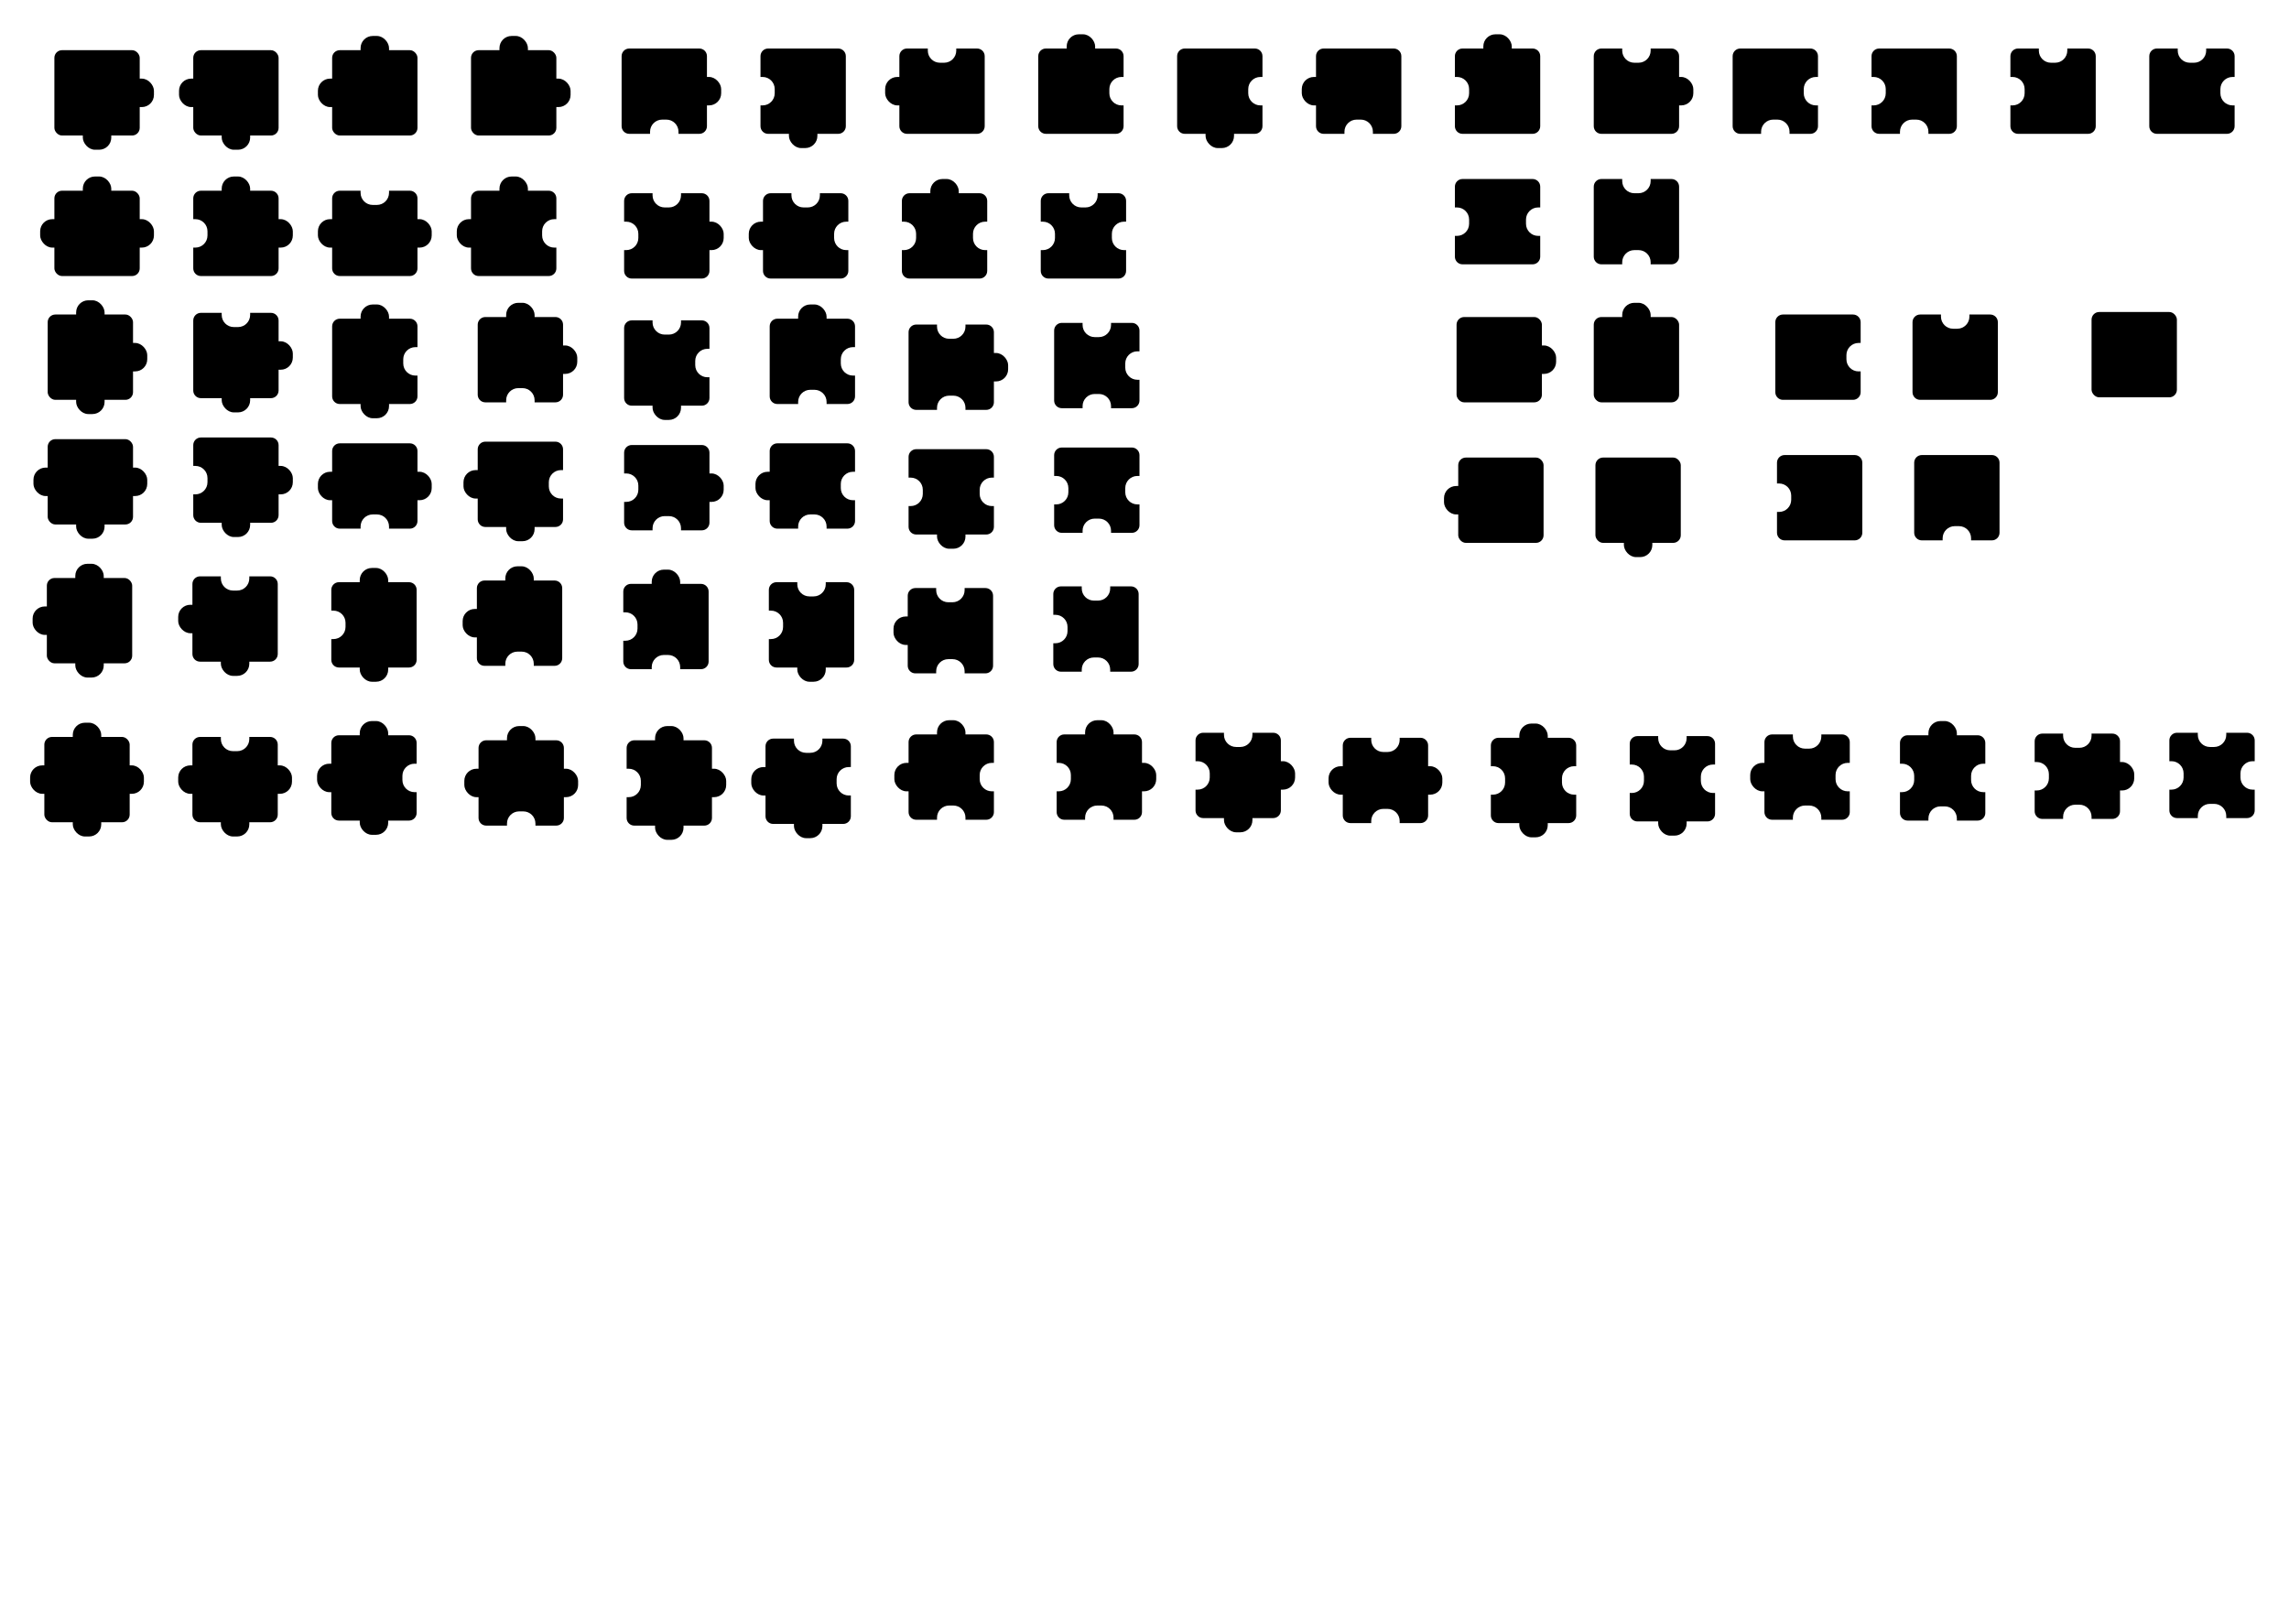 <?xml version="1.0" encoding="UTF-8"?>
<svg id="_Слой_1" data-name="Слой 1" xmlns="http://www.w3.org/2000/svg" version="1.1" viewBox="0 0 2736 1942">
  <defs>
    <style>
      .cls-1 {
        fill: #000;
        stroke-width: 0px;
      }
    </style>
  </defs>
  <rect class="cls-1" x="65" y="228" width="102" height="102" rx="9.12" ry="9.12"/>
  <rect class="cls-1" x="150" y="262" width="34" height="34" rx="14.5" ry="14.5"/>
  <rect class="cls-1" x="99" y="211" width="34" height="34" rx="14.5" ry="14.5"/>
  <rect class="cls-1" x="48" y="262" width="34" height="34" rx="14.5" ry="14.5"/>
  <rect class="cls-1" x="57" y="376" width="102" height="102" rx="9.12" ry="9.12"/>
  <rect class="cls-1" x="142" y="410" width="34" height="34" rx="14.5" ry="14.5"/>
  <rect class="cls-1" x="91" y="359" width="34" height="34" rx="14.5" ry="14.5"/>
  <rect class="cls-1" x="91" y="461" width="34" height="34" rx="14.5" ry="14.5"/>
  <rect class="cls-1" x="57" y="525" width="102" height="102" rx="9.12" ry="9.12"/>
  <rect class="cls-1" x="142" y="559" width="34" height="34" rx="14.5" ry="14.5"/>
  <rect class="cls-1" x="40" y="559" width="34" height="34" rx="14.5" ry="14.5"/>
  <rect class="cls-1" x="91" y="610" width="34" height="34" rx="14.5" ry="14.5"/>
  <rect class="cls-1" x="56" y="691" width="102" height="102" rx="9.12" ry="9.12"/>
  <rect class="cls-1" x="90" y="674" width="34" height="34" rx="14.5" ry="14.5"/>
  <rect class="cls-1" x="39" y="725" width="34" height="34" rx="14.5" ry="14.5"/>
  <rect class="cls-1" x="90" y="776" width="34" height="34" rx="14.5" ry="14.5"/>
  <rect class="cls-1" x="65" y="60" width="102" height="102" rx="9.12" ry="9.12"/>
  <rect class="cls-1" x="150" y="94" width="34" height="34" rx="14.5" ry="14.5"/>
  <rect class="cls-1" x="99" y="145" width="34" height="34" rx="14.5" ry="14.5"/>
  <rect class="cls-1" x="231" y="60" width="102" height="102" rx="9.12" ry="9.12"/>
  <rect class="cls-1" x="214" y="94" width="34" height="34" rx="14.5" ry="14.5"/>
  <rect class="cls-1" x="265" y="145" width="34" height="34" rx="14.5" ry="14.5"/>
  <rect class="cls-1" x="397" y="60" width="102" height="102" rx="9.12" ry="9.12"/>
  <rect class="cls-1" x="431" y="43" width="34" height="34" rx="14.5" ry="14.5"/>
  <rect class="cls-1" x="380" y="94" width="34" height="34" rx="14.5" ry="14.5"/>
  <rect class="cls-1" x="563" y="60" width="102" height="102" rx="9.12" ry="9.12"/>
  <rect class="cls-1" x="648" y="94" width="34" height="34" rx="14.5" ry="14.5"/>
  <rect class="cls-1" x="597" y="43" width="34" height="34" rx="14.5" ry="14.5"/>
  <rect class="cls-1" x="53" y="881" width="102" height="102" rx="9.12" ry="9.12"/>
  <rect class="cls-1" x="138" y="915" width="34" height="34" rx="14.5" ry="14.5"/>
  <rect class="cls-1" x="87" y="864" width="34" height="34" rx="14.5" ry="14.5"/>
  <rect class="cls-1" x="36" y="915" width="34" height="34" rx="14.5" ry="14.5"/>
  <rect class="cls-1" x="87" y="966" width="34" height="34" rx="14.5" ry="14.5"/>
  <rect class="cls-1" x="828" y="92" width="34" height="34" rx="14.5" ry="14.5"/>
  <path class="cls-1" d="M835.88,58h-83.76c-5.04,0-9.12,4.08-9.12,9.12v83.76c0,5.04,4.08,9.12,9.12,9.12h24.88v-2.5c0-8.01,6.49-14.5,14.5-14.5h5c8.01,0,14.5,6.49,14.5,14.5v2.5h24.88c5.04,0,9.12-4.08,9.12-9.12v-83.76c0-5.04-4.08-9.12-9.12-9.12Z"/>
  <path class="cls-1" d="M1001.88,58h-83.76c-5.04,0-9.12,4.08-9.12,9.12v24.88h2.5c8.01,0,14.5,6.49,14.5,14.5v5c0,8.01-6.49,14.5-14.5,14.5h-2.5v24.88c0,5.04,4.08,9.12,9.12,9.12h83.76c5.04,0,9.12-4.08,9.12-9.12v-83.76c0-5.04-4.08-9.12-9.12-9.12Z"/>
  <rect class="cls-1" x="943" y="143" width="34" height="34" rx="14.5" ry="14.5"/>
  <path class="cls-1" d="M1167.88,58h-24.88v2.5c0,8.01-6.49,14.5-14.5,14.5h-5c-8.01,0-14.5-6.49-14.5-14.5v-2.5h-24.88c-5.04,0-9.12,4.08-9.12,9.12v83.76c0,5.04,4.08,9.12,9.12,9.12h83.76c5.04,0,9.12-4.08,9.12-9.12v-83.76c0-5.04-4.08-9.12-9.12-9.12Z"/>
  <rect class="cls-1" x="1058" y="92" width="34" height="34" rx="14.5" ry="14.5"/>
  <path class="cls-1" d="M1340.5,126c-8.01,0-14.5-6.49-14.5-14.5v-5c0-8.01,6.49-14.5,14.5-14.5h2.5v-24.88c0-5.04-4.08-9.12-9.12-9.12h-83.76c-5.04,0-9.12,4.08-9.12,9.12v83.76c0,5.04,4.08,9.12,9.12,9.12h83.76c5.04,0,9.12-4.08,9.12-9.12v-24.88h-2.5Z"/>
  <rect class="cls-1" x="1275" y="41" width="34" height="34" rx="14.5" ry="14.5"/>
  <path class="cls-1" d="M1506.5,126c-8.01,0-14.5-6.49-14.5-14.5v-5c0-8.01,6.49-14.5,14.5-14.5h2.5v-24.88c0-5.04-4.08-9.12-9.12-9.12h-83.76c-5.04,0-9.12,4.08-9.12,9.12v83.76c0,5.04,4.08,9.12,9.12,9.12h83.76c5.04,0,9.12-4.08,9.12-9.12v-24.88h-2.5Z"/>
  <rect class="cls-1" x="1441" y="143" width="34" height="34" rx="14.5" ry="14.5"/>
  <rect class="cls-1" x="1556" y="92" width="34" height="34" rx="14.5" ry="14.5"/>
  <path class="cls-1" d="M1665.88,58h-83.76c-5.04,0-9.12,4.08-9.12,9.12v83.76c0,5.04,4.08,9.12,9.12,9.12h24.88v-2.5c0-8.01,6.49-14.5,14.5-14.5h5c8.01,0,14.5,6.49,14.5,14.5v2.5h24.88c5.04,0,9.12-4.08,9.12-9.12v-83.76c0-5.04-4.08-9.12-9.12-9.12Z"/>
  <rect class="cls-1" x="1773" y="41" width="34" height="34" rx="14.5" ry="14.5"/>
  <path class="cls-1" d="M1831.88,58h-83.76c-5.04,0-9.12,4.08-9.12,9.12v24.88h2.5c8.01,0,14.5,6.49,14.5,14.5v5c0,8.01-6.49,14.5-14.5,14.5h-2.5v24.88c0,5.04,4.08,9.12,9.12,9.12h83.76c5.04,0,9.12-4.08,9.12-9.12v-83.76c0-5.04-4.08-9.12-9.12-9.12Z"/>
  <rect class="cls-1" x="1990" y="92" width="34" height="34" rx="14.5" ry="14.5"/>
  <path class="cls-1" d="M1997.88,58h-24.88v2.5c0,8.01-6.49,14.5-14.5,14.5h-5c-8.01,0-14.5-6.49-14.5-14.5v-2.5h-24.88c-5.04,0-9.12,4.08-9.12,9.12v83.76c0,5.04,4.08,9.12,9.12,9.12h83.76c5.04,0,9.12-4.08,9.12-9.12v-83.76c0-5.04-4.08-9.12-9.12-9.12Z"/>
  <path class="cls-1" d="M2170.5,126c-8.01,0-14.5-6.49-14.5-14.5v-5c0-8.01,6.49-14.5,14.5-14.5h2.5v-24.88c0-5.04-4.08-9.12-9.12-9.12h-83.76c-5.04,0-9.12,4.08-9.12,9.12v83.76c0,5.04,4.08,9.12,9.12,9.12h24.88v-2.5c0-8.01,6.49-14.5,14.5-14.5h5c8.01,0,14.5,6.49,14.5,14.5v2.5h24.88c5.04,0,9.12-4.08,9.12-9.12v-24.88h-2.5Z"/>
  <path class="cls-1" d="M2329.88,58h-83.76c-5.04,0-9.12,4.08-9.12,9.12v24.88h2.5c8.01,0,14.5,6.49,14.5,14.5v5c0,8.01-6.49,14.5-14.5,14.5h-2.5v24.88c0,5.04,4.08,9.12,9.12,9.12h24.88v-2.5c0-8.01,6.49-14.5,14.5-14.5h5c8.01,0,14.5,6.49,14.5,14.5v2.5h24.88c5.04,0,9.12-4.08,9.12-9.12v-83.76c0-5.04-4.08-9.12-9.12-9.12Z"/>
  <path class="cls-1" d="M2495.88,58h-24.88v2.5c0,8.01-6.49,14.5-14.5,14.5h-5c-8.01,0-14.5-6.49-14.5-14.5v-2.5h-24.88c-5.04,0-9.12,4.08-9.12,9.12v24.88h2.5c8.01,0,14.5,6.49,14.5,14.5v5c0,8.01-6.49,14.5-14.5,14.5h-2.5v24.88c0,5.04,4.08,9.12,9.12,9.12h83.76c5.04,0,9.12-4.08,9.12-9.12v-83.76c0-5.04-4.08-9.12-9.12-9.12Z"/>
  <path class="cls-1" d="M2668.5,126c-8.01,0-14.5-6.49-14.5-14.5v-5c0-8.01,6.49-14.5,14.5-14.5h2.5v-24.88c0-5.04-4.08-9.12-9.12-9.12h-24.88v2.5c0,8.01-6.49,14.5-14.5,14.5h-5c-8.01,0-14.5-6.49-14.5-14.5v-2.5h-24.88c-5.04,0-9.12,4.08-9.12,9.12v83.76c0,5.04,4.08,9.12,9.12,9.12h83.76c5.04,0,9.12-4.08,9.12-9.12v-24.88h-2.5Z"/>
  <rect class="cls-1" x="316" y="262" width="34" height="34" rx="14.5" ry="14.5"/>
  <rect class="cls-1" x="265" y="211" width="34" height="34" rx="14.5" ry="14.5"/>
  <path class="cls-1" d="M323.88,228h-83.76c-5.04,0-9.12,4.08-9.12,9.12v24.88h2.5c8.01,0,14.5,6.49,14.5,14.5v5c0,8.01-6.49,14.5-14.5,14.5h-2.5v24.88c0,5.04,4.08,9.12,9.12,9.12h83.76c5.04,0,9.12-4.08,9.12-9.12v-83.76c0-5.04-4.08-9.12-9.12-9.12Z"/>
  <rect class="cls-1" x="482" y="262" width="34" height="34" rx="14.5" ry="14.5"/>
  <path class="cls-1" d="M489.88,228h-24.88v2.5c0,8.01-6.49,14.5-14.5,14.5h-5c-8.01,0-14.5-6.49-14.5-14.5v-2.5h-24.88c-5.04,0-9.12,4.08-9.12,9.12v83.76c0,5.04,4.08,9.12,9.12,9.12h83.76c5.04,0,9.12-4.08,9.12-9.12v-83.76c0-5.04-4.08-9.12-9.12-9.12Z"/>
  <rect class="cls-1" x="380" y="262" width="34" height="34" rx="14.5" ry="14.5"/>
  <path class="cls-1" d="M662.5,296c-8.01,0-14.5-6.49-14.5-14.5v-5c0-8.01,6.49-14.5,14.5-14.5h2.5v-24.88c0-5.04-4.08-9.12-9.12-9.12h-83.76c-5.04,0-9.12,4.08-9.12,9.12v83.76c0,5.04,4.08,9.12,9.12,9.12h83.76c5.04,0,9.12-4.08,9.12-9.12v-24.88h-2.5Z"/>
  <rect class="cls-1" x="597" y="211" width="34" height="34" rx="14.5" ry="14.5"/>
  <rect class="cls-1" x="546" y="262" width="34" height="34" rx="14.5" ry="14.5"/>
  <rect class="cls-1" x="831" y="265" width="34" height="34" rx="14.5" ry="14.5"/>
  <path class="cls-1" d="M838.88,231h-24.88v2.5c0,8.01-6.49,14.5-14.5,14.5h-5c-8.01,0-14.5-6.49-14.5-14.5v-2.5h-24.88c-5.04,0-9.12,4.08-9.12,9.12v24.88h2.5c8.01,0,14.5,6.49,14.5,14.5v5c0,8.01-6.49,14.5-14.5,14.5h-2.5v24.88c0,5.04,4.08,9.12,9.12,9.12h83.76c5.04,0,9.12-4.08,9.12-9.12v-83.76c0-5.04-4.08-9.12-9.12-9.12Z"/>
  <path class="cls-1" d="M1011.5,299c-8.01,0-14.5-6.49-14.5-14.5v-5c0-8.01,6.49-14.5,14.5-14.5h2.5v-24.88c0-5.04-4.08-9.12-9.12-9.12h-24.88v2.5c0,8.01-6.49,14.5-14.5,14.5h-5c-8.01,0-14.5-6.49-14.5-14.5v-2.5h-24.88c-5.04,0-9.12,4.08-9.12,9.12v83.76c0,5.04,4.08,9.12,9.12,9.12h83.76c5.04,0,9.12-4.08,9.12-9.12v-24.88h-2.5Z"/>
  <rect class="cls-1" x="895" y="265" width="34" height="34" rx="14.5" ry="14.5"/>
  <rect class="cls-1" x="1112" y="214" width="34" height="34" rx="14.5" ry="14.5"/>
  <path class="cls-1" d="M1177.5,299c-8.01,0-14.5-6.49-14.5-14.5v-5c0-8.01,6.49-14.5,14.5-14.5h2.5v-24.88c0-5.04-4.08-9.12-9.12-9.12h-83.76c-5.04,0-9.12,4.08-9.12,9.12v24.88h2.5c8.01,0,14.5,6.49,14.5,14.5v5c0,8.01-6.49,14.5-14.5,14.5h-2.5v24.88c0,5.04,4.08,9.12,9.12,9.12h83.76c5.04,0,9.12-4.08,9.12-9.12v-24.88h-2.5Z"/>
  <path class="cls-1" d="M1343.5,299c-8.01,0-14.5-6.49-14.5-14.5v-5c0-8.01,6.49-14.5,14.5-14.5h2.5v-24.88c0-5.04-4.08-9.12-9.12-9.12h-24.88v2.5c0,8.01-6.49,14.5-14.5,14.5h-5c-8.01,0-14.5-6.49-14.5-14.5v-2.5h-24.88c-5.04,0-9.12,4.08-9.12,9.12v24.88h2.5c8.01,0,14.5,6.49,14.5,14.5v5c0,8.01-6.49,14.5-14.5,14.5h-2.5v24.88c0,5.04,4.08,9.12,9.12,9.12h83.76c5.04,0,9.12-4.08,9.12-9.12v-24.88h-2.5Z"/>
  <rect class="cls-1" x="316" y="408" width="34" height="34" rx="14.5" ry="14.5"/>
  <path class="cls-1" d="M323.88,374h-24.88v2.5c0,8.01-6.49,14.5-14.5,14.5h-5c-8.01,0-14.5-6.49-14.5-14.5v-2.5h-24.88c-5.04,0-9.12,4.08-9.12,9.12v83.76c0,5.04,4.08,9.12,9.12,9.12h83.76c5.04,0,9.12-4.08,9.12-9.12v-83.76c0-5.04-4.08-9.12-9.12-9.12Z"/>
  <rect class="cls-1" x="265" y="459" width="34" height="34" rx="14.5" ry="14.5"/>
  <rect class="cls-1" x="316" y="557" width="34" height="34" rx="14.5" ry="14.5"/>
  <path class="cls-1" d="M323.88,523h-83.76c-5.04,0-9.12,4.08-9.12,9.12v24.88h2.5c8.01,0,14.5,6.49,14.5,14.5v5c0,8.01-6.49,14.5-14.5,14.5h-2.5v24.88c0,5.04,4.08,9.12,9.12,9.12h83.76c5.04,0,9.12-4.08,9.12-9.12v-83.76c0-5.04-4.08-9.12-9.12-9.12Z"/>
  <rect class="cls-1" x="265" y="608" width="34" height="34" rx="14.5" ry="14.5"/>
  <path class="cls-1" d="M322.88,689h-24.88v2.5c0,8.01-6.49,14.5-14.5,14.5h-5c-8.01,0-14.5-6.49-14.5-14.5v-2.5h-24.88c-5.04,0-9.12,4.08-9.12,9.12v83.76c0,5.04,4.08,9.12,9.12,9.12h83.76c5.04,0,9.12-4.08,9.12-9.12v-83.76c0-5.04-4.08-9.12-9.12-9.12Z"/>
  <rect class="cls-1" x="213" y="723" width="34" height="34" rx="14.5" ry="14.5"/>
  <rect class="cls-1" x="264" y="774" width="34" height="34" rx="14.5" ry="14.5"/>
  <path class="cls-1" d="M496.5,449c-8.01,0-14.5-6.49-14.5-14.5v-5c0-8.01,6.49-14.5,14.5-14.5h2.5v-24.88c0-5.04-4.08-9.12-9.12-9.12h-83.76c-5.04,0-9.12,4.08-9.12,9.12v83.76c0,5.04,4.08,9.12,9.12,9.12h83.76c5.04,0,9.12-4.08,9.12-9.12v-24.88h-2.5Z"/>
  <rect class="cls-1" x="431" y="364" width="34" height="34" rx="14.5" ry="14.5"/>
  <rect class="cls-1" x="431" y="466" width="34" height="34" rx="14.5" ry="14.5"/>
  <rect class="cls-1" x="482" y="564" width="34" height="34" rx="14.5" ry="14.5"/>
  <rect class="cls-1" x="380" y="564" width="34" height="34" rx="14.5" ry="14.5"/>
  <path class="cls-1" d="M489.88,530h-83.76c-5.04,0-9.12,4.08-9.12,9.12v83.76c0,5.04,4.08,9.12,9.12,9.12h24.88v-2.5c0-8.01,6.49-14.5,14.5-14.5h5c8.01,0,14.5,6.49,14.5,14.5v2.5h24.88c5.04,0,9.12-4.08,9.12-9.12v-83.76c0-5.04-4.08-9.12-9.12-9.12Z"/>
  <rect class="cls-1" x="430" y="679" width="34" height="34" rx="14.5" ry="14.5"/>
  <path class="cls-1" d="M488.88,696h-83.76c-5.04,0-9.12,4.08-9.12,9.12v24.88h2.5c8.01,0,14.5,6.49,14.5,14.5v5c0,8.01-6.49,14.5-14.5,14.5h-2.5v24.88c0,5.04,4.08,9.12,9.12,9.12h83.76c5.04,0,9.12-4.08,9.12-9.12v-83.76c0-5.04-4.08-9.12-9.12-9.12Z"/>
  <rect class="cls-1" x="430" y="781" width="34" height="34" rx="14.5" ry="14.5"/>
  <rect class="cls-1" x="656" y="413" width="34" height="34" rx="14.5" ry="14.5"/>
  <rect class="cls-1" x="605" y="362" width="34" height="34" rx="14.5" ry="14.5"/>
  <path class="cls-1" d="M663.88,379h-83.76c-5.04,0-9.12,4.08-9.12,9.12v83.76c0,5.04,4.08,9.12,9.12,9.12h24.88v-2.5c0-8.01,6.49-14.5,14.5-14.5h5c8.01,0,14.5,6.49,14.5,14.5v2.5h24.88c5.04,0,9.12-4.08,9.12-9.12v-83.76c0-5.04-4.08-9.12-9.12-9.12Z"/>
  <path class="cls-1" d="M670.5,596c-8.01,0-14.5-6.49-14.5-14.5v-5c0-8.01,6.49-14.5,14.5-14.5h2.5v-24.88c0-5.04-4.08-9.12-9.12-9.12h-83.76c-5.04,0-9.12,4.08-9.12,9.12v83.76c0,5.04,4.08,9.12,9.12,9.12h83.76c5.04,0,9.12-4.08,9.12-9.12v-24.88h-2.5Z"/>
  <rect class="cls-1" x="554" y="562" width="34" height="34" rx="14.5" ry="14.5"/>
  <rect class="cls-1" x="605" y="613" width="34" height="34" rx="14.5" ry="14.5"/>
  <rect class="cls-1" x="604" y="677" width="34" height="34" rx="14.5" ry="14.5"/>
  <rect class="cls-1" x="553" y="728" width="34" height="34" rx="14.5" ry="14.5"/>
  <path class="cls-1" d="M662.88,694h-83.76c-5.04,0-9.12,4.08-9.12,9.12v83.76c0,5.04,4.08,9.12,9.12,9.12h24.88v-2.5c0-8.01,6.49-14.5,14.5-14.5h5c8.01,0,14.5,6.49,14.5,14.5v2.5h24.88c5.04,0,9.12-4.08,9.12-9.12v-83.76c0-5.04-4.08-9.12-9.12-9.12Z"/>
  <path class="cls-1" d="M845.5,451c-8.01,0-14.5-6.49-14.5-14.5v-5c0-8.01,6.49-14.5,14.5-14.5h2.5v-24.88c0-5.04-4.08-9.12-9.12-9.12h-24.88v2.5c0,8.01-6.49,14.5-14.5,14.5h-5c-8.01,0-14.5-6.49-14.5-14.5v-2.5h-24.88c-5.04,0-9.12,4.08-9.12,9.12v83.76c0,5.04,4.08,9.12,9.12,9.12h83.76c5.04,0,9.12-4.08,9.12-9.12v-24.88h-2.5Z"/>
  <rect class="cls-1" x="780" y="468" width="34" height="34" rx="14.5" ry="14.5"/>
  <rect class="cls-1" x="831" y="566" width="34" height="34" rx="14.5" ry="14.5"/>
  <path class="cls-1" d="M838.88,532h-83.76c-5.04,0-9.12,4.08-9.12,9.12v24.88h2.5c8.01,0,14.5,6.49,14.5,14.5v5c0,8.01-6.49,14.5-14.5,14.5h-2.5v24.88c0,5.04,4.08,9.12,9.12,9.12h24.88v-2.5c0-8.01,6.49-14.5,14.5-14.5h5c8.01,0,14.5,6.49,14.5,14.5v2.5h24.88c5.04,0,9.12-4.08,9.12-9.12v-83.76c0-5.04-4.08-9.12-9.12-9.12Z"/>
  <rect class="cls-1" x="779" y="681" width="34" height="34" rx="14.5" ry="14.5"/>
  <path class="cls-1" d="M837.88,698h-83.76c-5.04,0-9.12,4.08-9.12,9.12v24.88h2.5c8.01,0,14.5,6.49,14.5,14.5v5c0,8.01-6.49,14.5-14.5,14.5h-2.5v24.88c0,5.04,4.08,9.12,9.12,9.12h24.88v-2.5c0-8.01,6.49-14.5,14.5-14.5h5c8.01,0,14.5,6.49,14.5,14.5v2.5h24.88c5.04,0,9.12-4.08,9.12-9.12v-83.76c0-5.04-4.08-9.12-9.12-9.12Z"/>
  <rect class="cls-1" x="954" y="364" width="34" height="34" rx="14.5" ry="14.5"/>
  <path class="cls-1" d="M1019.5,449c-8.01,0-14.5-6.49-14.5-14.5v-5c0-8.01,6.49-14.5,14.5-14.5h2.5v-24.88c0-5.04-4.08-9.12-9.12-9.12h-83.76c-5.04,0-9.12,4.08-9.12,9.12v83.76c0,5.04,4.08,9.12,9.12,9.12h24.88v-2.5c0-8.01,6.49-14.5,14.5-14.5h5c8.01,0,14.5,6.49,14.5,14.5v2.5h24.88c5.04,0,9.12-4.08,9.12-9.12v-24.88h-2.5Z"/>
  <rect class="cls-1" x="903" y="564" width="34" height="34" rx="14.5" ry="14.5"/>
  <path class="cls-1" d="M1019.5,598c-8.01,0-14.5-6.49-14.5-14.5v-5c0-8.01,6.49-14.5,14.5-14.5h2.5v-24.88c0-5.04-4.08-9.12-9.12-9.12h-83.76c-5.04,0-9.12,4.08-9.12,9.12v83.76c0,5.04,4.08,9.12,9.12,9.12h24.88v-2.5c0-8.01,6.49-14.5,14.5-14.5h5c8.01,0,14.5,6.49,14.5,14.5v2.5h24.88c5.04,0,9.12-4.08,9.12-9.12v-24.88h-2.5Z"/>
  <path class="cls-1" d="M1011.88,696h-24.88v2.5c0,8.01-6.49,14.5-14.5,14.5h-5c-8.01,0-14.5-6.49-14.5-14.5v-2.5h-24.88c-5.04,0-9.12,4.08-9.12,9.12v24.88h2.5c8.01,0,14.5,6.49,14.5,14.5v5c0,8.01-6.49,14.5-14.5,14.5h-2.5v24.88c0,5.04,4.08,9.12,9.12,9.12h83.76c5.04,0,9.12-4.08,9.12-9.12v-83.76c0-5.04-4.08-9.12-9.12-9.12Z"/>
  <rect class="cls-1" x="953" y="781" width="34" height="34" rx="14.5" ry="14.5"/>
  <rect class="cls-1" x="1171" y="422" width="34" height="34" rx="14.5" ry="14.5"/>
  <path class="cls-1" d="M1178.88,388h-24.88v2.5c0,8.01-6.49,14.5-14.5,14.5h-5c-8.01,0-14.5-6.49-14.5-14.5v-2.5h-24.88c-5.04,0-9.12,4.08-9.12,9.12v83.76c0,5.04,4.08,9.12,9.12,9.12h24.88v-2.5c0-8.01,6.49-14.5,14.5-14.5h5c8.01,0,14.5,6.49,14.5,14.5v2.5h24.88c5.04,0,9.12-4.08,9.12-9.12v-83.76c0-5.04-4.08-9.12-9.12-9.12Z"/>
  <path class="cls-1" d="M1185.5,605c-8.01,0-14.5-6.49-14.5-14.5v-5c0-8.01,6.49-14.5,14.5-14.5h2.5v-24.88c0-5.04-4.08-9.12-9.12-9.12h-83.76c-5.04,0-9.12,4.08-9.12,9.12v24.88h2.5c8.01,0,14.5,6.49,14.5,14.5v5c0,8.01-6.49,14.5-14.5,14.5h-2.5v24.88c0,5.04,4.08,9.12,9.12,9.12h83.76c5.04,0,9.12-4.08,9.12-9.12v-24.88h-2.5Z"/>
  <rect class="cls-1" x="1120" y="622" width="34" height="34" rx="14.5" ry="14.5"/>
  <rect class="cls-1" x="1068" y="737" width="34" height="34" rx="14.5" ry="14.5"/>
  <path class="cls-1" d="M1177.88,703h-24.88v2.5c0,8.01-6.49,14.5-14.5,14.5h-5c-8.01,0-14.5-6.49-14.5-14.5v-2.5h-24.88c-5.04,0-9.12,4.08-9.12,9.12v83.76c0,5.04,4.08,9.12,9.12,9.12h24.88v-2.5c0-8.01,6.49-14.5,14.5-14.5h5c8.01,0,14.5,6.49,14.5,14.5v2.5h24.88c5.04,0,9.12-4.08,9.12-9.12v-83.76c0-5.04-4.08-9.12-9.12-9.12Z"/>
  <path class="cls-1" d="M1359.5,454c-8.01,0-14.5-6.49-14.5-14.5v-5c0-8.01,6.49-14.5,14.5-14.5h2.5v-24.88c0-5.04-4.08-9.12-9.12-9.12h-24.88v2.5c0,8.01-6.49,14.5-14.5,14.5h-5c-8.01,0-14.5-6.49-14.5-14.5v-2.5h-24.88c-5.04,0-9.12,4.08-9.12,9.12v83.76c0,5.04,4.08,9.12,9.12,9.12h24.88v-2.5c0-8.01,6.49-14.5,14.5-14.5h5c8.01,0,14.5,6.49,14.5,14.5v2.5h24.88c5.04,0,9.12-4.08,9.12-9.12v-24.88h-2.5Z"/>
  <path class="cls-1" d="M1359.5,603c-8.01,0-14.5-6.49-14.5-14.5v-5c0-8.01,6.49-14.5,14.5-14.5h2.5v-24.88c0-5.04-4.08-9.12-9.12-9.12h-83.76c-5.04,0-9.12,4.08-9.12,9.12v24.88h2.5c8.01,0,14.5,6.49,14.5,14.5v5c0,8.01-6.49,14.5-14.5,14.5h-2.5v24.88c0,5.04,4.08,9.12,9.12,9.12h24.88v-2.5c0-8.01,6.49-14.5,14.5-14.5h5c8.01,0,14.5,6.49,14.5,14.5v2.5h24.88c5.04,0,9.12-4.08,9.12-9.12v-24.88h-2.5Z"/>
  <path class="cls-1" d="M1351.88,701h-24.88v2.5c0,8.01-6.49,14.5-14.5,14.5h-5c-8.01,0-14.5-6.49-14.5-14.5v-2.5h-24.88c-5.04,0-9.12,4.08-9.12,9.12v24.88h2.5c8.01,0,14.5,6.49,14.5,14.5v5c0,8.01-6.49,14.5-14.5,14.5h-2.5v24.88c0,5.04,4.08,9.12,9.12,9.12h24.88v-2.5c0-8.01,6.49-14.5,14.5-14.5h5c8.01,0,14.5,6.49,14.5,14.5v2.5h24.88c5.04,0,9.12-4.08,9.12-9.12v-83.76c0-5.04-4.08-9.12-9.12-9.12Z"/>
  <rect class="cls-1" x="315" y="915" width="34" height="34" rx="14.5" ry="14.5"/>
  <path class="cls-1" d="M322.88,881h-24.88v2.5c0,8.01-6.49,14.5-14.5,14.5h-5c-8.01,0-14.5-6.49-14.5-14.5v-2.5h-24.88c-5.04,0-9.12,4.08-9.12,9.12v83.76c0,5.04,4.08,9.12,9.12,9.12h83.76c5.04,0,9.12-4.08,9.12-9.12v-83.76c0-5.04-4.08-9.12-9.12-9.12Z"/>
  <rect class="cls-1" x="213" y="915" width="34" height="34" rx="14.5" ry="14.5"/>
  <rect class="cls-1" x="264" y="966" width="34" height="34" rx="14.5" ry="14.5"/>
  <path class="cls-1" d="M495.5,947c-8.01,0-14.5-6.49-14.5-14.5v-5c0-8.01,6.49-14.5,14.5-14.5h2.5v-24.88c0-5.04-4.08-9.12-9.12-9.12h-83.76c-5.04,0-9.12,4.08-9.12,9.12v83.76c0,5.04,4.08,9.12,9.12,9.12h83.76c5.04,0,9.12-4.08,9.12-9.12v-24.88h-2.5Z"/>
  <rect class="cls-1" x="430" y="862" width="34" height="34" rx="14.5" ry="14.5"/>
  <rect class="cls-1" x="379" y="913" width="34" height="34" rx="14.5" ry="14.5"/>
  <rect class="cls-1" x="430" y="964" width="34" height="34" rx="14.5" ry="14.5"/>
  <rect class="cls-1" x="657" y="919" width="34" height="34" rx="14.5" ry="14.5"/>
  <rect class="cls-1" x="606" y="868" width="34" height="34" rx="14.5" ry="14.5"/>
  <rect class="cls-1" x="555" y="919" width="34" height="34" rx="14.5" ry="14.5"/>
  <path class="cls-1" d="M664.88,885h-83.76c-5.04,0-9.12,4.08-9.12,9.12v83.76c0,5.04,4.08,9.12,9.12,9.12h24.88v-2.5c0-8.01,6.49-14.5,14.5-14.5h5c8.01,0,14.5,6.49,14.5,14.5v2.5h24.88c5.04,0,9.12-4.08,9.12-9.12v-83.76c0-5.04-4.08-9.12-9.12-9.12Z"/>
  <rect class="cls-1" x="834" y="919" width="34" height="34" rx="14.5" ry="14.5"/>
  <rect class="cls-1" x="783" y="868" width="34" height="34" rx="14.5" ry="14.5"/>
  <path class="cls-1" d="M841.88,885h-83.76c-5.04,0-9.12,4.08-9.12,9.12v24.88h2.5c8.01,0,14.5,6.49,14.5,14.5v5c0,8.01-6.49,14.5-14.5,14.5h-2.5v24.88c0,5.04,4.08,9.12,9.12,9.12h83.76c5.04,0,9.12-4.08,9.12-9.12v-83.76c0-5.04-4.08-9.12-9.12-9.12Z"/>
  <rect class="cls-1" x="783" y="970" width="34" height="34" rx="14.5" ry="14.5"/>
  <path class="cls-1" d="M1014.5,951c-8.01,0-14.5-6.49-14.5-14.5v-5c0-8.01,6.49-14.5,14.5-14.5h2.5v-24.88c0-5.04-4.08-9.12-9.12-9.12h-24.88v2.5c0,8.01-6.49,14.5-14.5,14.5h-5c-8.01,0-14.5-6.49-14.5-14.5v-2.5h-24.88c-5.04,0-9.12,4.08-9.12,9.12v83.76c0,5.04,4.08,9.12,9.12,9.12h83.76c5.04,0,9.12-4.08,9.12-9.12v-24.88h-2.5Z"/>
  <rect class="cls-1" x="898" y="917" width="34" height="34" rx="14.5" ry="14.5"/>
  <rect class="cls-1" x="949" y="968" width="34" height="34" rx="14.5" ry="14.5"/>
  <rect class="cls-1" x="1120" y="861" width="34" height="34" rx="14.5" ry="14.5"/>
  <rect class="cls-1" x="1069" y="912" width="34" height="34" rx="14.5" ry="14.5"/>
  <path class="cls-1" d="M1185.5,946c-8.01,0-14.5-6.49-14.5-14.5v-5c0-8.01,6.49-14.5,14.5-14.5h2.5v-24.88c0-5.04-4.08-9.12-9.12-9.12h-83.76c-5.04,0-9.12,4.08-9.12,9.12v83.76c0,5.04,4.08,9.12,9.12,9.12h24.88v-2.5c0-8.01,6.49-14.5,14.5-14.5h5c8.01,0,14.5,6.49,14.5,14.5v2.5h24.88c5.04,0,9.12-4.08,9.12-9.12v-24.88h-2.5Z"/>
  <rect class="cls-1" x="1348" y="912" width="34" height="34" rx="14.5" ry="14.5"/>
  <rect class="cls-1" x="1297" y="861" width="34" height="34" rx="14.5" ry="14.5"/>
  <path class="cls-1" d="M1355.88,878h-83.76c-5.04,0-9.12,4.08-9.12,9.12v24.88h2.5c8.01,0,14.5,6.49,14.5,14.5v5c0,8.01-6.49,14.5-14.5,14.5h-2.5v24.88c0,5.04,4.08,9.12,9.12,9.12h24.88v-2.5c0-8.01,6.49-14.5,14.5-14.5h5c8.01,0,14.5,6.49,14.5,14.5v2.5h24.88c5.04,0,9.12-4.08,9.12-9.12v-83.76c0-5.04-4.08-9.12-9.12-9.12Z"/>
  <rect class="cls-1" x="1514" y="910" width="34" height="34" rx="14.5" ry="14.5"/>
  <path class="cls-1" d="M1521.88,876h-24.88v2.5c0,8.01-6.49,14.5-14.5,14.5h-5c-8.01,0-14.5-6.49-14.5-14.5v-2.5h-24.88c-5.04,0-9.12,4.08-9.12,9.12v24.88h2.5c8.01,0,14.5,6.49,14.5,14.5v5c0,8.01-6.49,14.5-14.5,14.5h-2.5v24.88c0,5.04,4.08,9.12,9.12,9.12h83.76c5.04,0,9.12-4.08,9.12-9.12v-83.76c0-5.04-4.08-9.12-9.12-9.12Z"/>
  <rect class="cls-1" x="1463" y="961" width="34" height="34" rx="14.5" ry="14.5"/>
  <rect class="cls-1" x="1690" y="916" width="34" height="34" rx="14.5" ry="14.5"/>
  <rect class="cls-1" x="1588" y="916" width="34" height="34" rx="14.5" ry="14.5"/>
  <path class="cls-1" d="M1697.88,882h-24.88v2.5c0,8.01-6.49,14.5-14.5,14.5h-5c-8.01,0-14.5-6.49-14.5-14.5v-2.5h-24.88c-5.04,0-9.12,4.08-9.12,9.12v83.76c0,5.04,4.08,9.12,9.12,9.12h24.88v-2.5c0-8.01,6.49-14.5,14.5-14.5h5c8.01,0,14.5,6.49,14.5,14.5v2.5h24.88c5.04,0,9.12-4.08,9.12-9.12v-83.76c0-5.04-4.08-9.12-9.12-9.12Z"/>
  <rect class="cls-1" x="1816" y="865" width="34" height="34" rx="14.5" ry="14.5"/>
  <path class="cls-1" d="M1881.5,950c-8.01,0-14.5-6.49-14.5-14.5v-5c0-8.01,6.49-14.5,14.5-14.5h2.5v-24.88c0-5.04-4.08-9.12-9.12-9.12h-83.76c-5.04,0-9.12,4.08-9.12,9.12v24.88h2.5c8.01,0,14.5,6.49,14.5,14.5v5c0,8.01-6.49,14.5-14.5,14.5h-2.5v24.88c0,5.04,4.08,9.12,9.12,9.12h83.76c5.04,0,9.12-4.08,9.12-9.12v-24.88h-2.5Z"/>
  <rect class="cls-1" x="1816" y="967" width="34" height="34" rx="14.5" ry="14.5"/>
  <path class="cls-1" d="M2047.5,948c-8.01,0-14.5-6.49-14.5-14.5v-5c0-8.01,6.49-14.5,14.5-14.5h2.5v-24.88c0-5.04-4.08-9.12-9.12-9.12h-24.88v2.5c0,8.01-6.49,14.5-14.5,14.5h-5c-8.01,0-14.5-6.49-14.5-14.5v-2.5h-24.88c-5.04,0-9.12,4.08-9.12,9.12v24.88h2.5c8.01,0,14.5,6.49,14.5,14.5v5c0,8.01-6.49,14.5-14.5,14.5h-2.5v24.88c0,5.04,4.08,9.12,9.12,9.12h83.76c5.04,0,9.12-4.08,9.12-9.12v-24.88h-2.5Z"/>
  <rect class="cls-1" x="1982" y="965" width="34" height="34" rx="14.5" ry="14.5"/>
  <rect class="cls-1" x="2092" y="912" width="34" height="34" rx="14.5" ry="14.5"/>
  <path class="cls-1" d="M2208.5,946c-8.01,0-14.5-6.49-14.5-14.5v-5c0-8.01,6.49-14.5,14.5-14.5h2.5v-24.88c0-5.04-4.08-9.12-9.12-9.12h-24.88v2.5c0,8.01-6.49,14.5-14.5,14.5h-5c-8.01,0-14.5-6.49-14.5-14.5v-2.5h-24.88c-5.04,0-9.12,4.08-9.12,9.12v83.76c0,5.04,4.08,9.12,9.12,9.12h24.88v-2.5c0-8.01,6.49-14.5,14.5-14.5h5c8.01,0,14.5,6.49,14.5,14.5v2.5h24.88c5.04,0,9.12-4.08,9.12-9.12v-24.88h-2.5Z"/>
  <rect class="cls-1" x="2305" y="862" width="34" height="34" rx="14.5" ry="14.5"/>
  <path class="cls-1" d="M2370.5,947c-8.01,0-14.5-6.49-14.5-14.5v-5c0-8.01,6.49-14.5,14.5-14.5h2.5v-24.88c0-5.04-4.08-9.12-9.12-9.12h-83.76c-5.04,0-9.12,4.08-9.12,9.12v24.88h2.5c8.01,0,14.5,6.49,14.5,14.5v5c0,8.01-6.49,14.5-14.5,14.5h-2.5v24.88c0,5.04,4.08,9.12,9.12,9.12h24.88v-2.5c0-8.01,6.49-14.5,14.5-14.5h5c8.01,0,14.5,6.49,14.5,14.5v2.5h24.88c5.04,0,9.12-4.08,9.12-9.12v-24.88h-2.5Z"/>
  <rect class="cls-1" x="2517" y="911" width="34" height="34" rx="14.5" ry="14.5"/>
  <path class="cls-1" d="M2524.88,877h-24.88v2.5c0,8.01-6.49,14.5-14.5,14.5h-5c-8.01,0-14.5-6.49-14.5-14.5v-2.5h-24.88c-5.04,0-9.12,4.08-9.12,9.12v24.88h2.5c8.01,0,14.5,6.49,14.5,14.5v5c0,8.01-6.49,14.5-14.5,14.5h-2.5v24.88c0,5.04,4.08,9.12,9.12,9.12h24.88v-2.5c0-8.01,6.49-14.5,14.5-14.5h5c8.01,0,14.5,6.49,14.5,14.5v2.5h24.88c5.04,0,9.12-4.08,9.12-9.12v-83.76c0-5.04-4.08-9.12-9.12-9.12Z"/>
  <path class="cls-1" d="M2692.5,944c-8.01,0-14.5-6.49-14.5-14.5v-5c0-8.01,6.49-14.5,14.5-14.5h2.5v-24.88c0-5.04-4.08-9.12-9.12-9.12h-24.88v2.5c0,8.01-6.49,14.5-14.5,14.5h-5c-8.01,0-14.5-6.49-14.5-14.5v-2.5h-24.88c-5.04,0-9.12,4.08-9.12,9.12v24.88h2.5c8.01,0,14.5,6.49,14.5,14.5v5c0,8.01-6.49,14.5-14.5,14.5h-2.5v24.88c0,5.04,4.08,9.12,9.12,9.12h24.88v-2.5c0-8.01,6.49-14.5,14.5-14.5h5c8.01,0,14.5,6.49,14.5,14.5v2.5h24.88c5.04,0,9.12-4.08,9.12-9.12v-24.88h-2.5Z"/>
  <path class="cls-1" d="M1838.5,282c-8.01,0-14.5-6.49-14.5-14.5v-5c0-8.01,6.49-14.5,14.5-14.5h2.5v-24.88c0-5.04-4.08-9.12-9.12-9.12h-83.76c-5.04,0-9.12,4.08-9.12,9.12v24.88h2.5c8.01,0,14.5,6.49,14.5,14.5v5c0,8.01-6.49,14.5-14.5,14.5h-2.5v24.88c0,5.04,4.08,9.12,9.12,9.12h83.76c5.04,0,9.12-4.08,9.12-9.12v-24.88h-2.5Z"/>
  <path class="cls-1" d="M1997.88,214h-24.88v2.5c0,8.01-6.49,14.5-14.5,14.5h-5c-8.01,0-14.5-6.49-14.5-14.5v-2.5h-24.88c-5.04,0-9.12,4.08-9.12,9.12v83.76c0,5.04,4.08,9.12,9.12,9.12h24.88v-2.5c0-8.01,6.49-14.5,14.5-14.5h5c8.01,0,14.5,6.49,14.5,14.5v2.5h24.88c5.04,0,9.12-4.08,9.12-9.12v-83.76c0-5.04-4.08-9.12-9.12-9.12Z"/>
  <rect class="cls-1" x="1741" y="379" width="102" height="102" rx="9.12" ry="9.12"/>
  <rect class="cls-1" x="1826" y="413" width="34" height="34" rx="14.5" ry="14.5"/>
  <rect class="cls-1" x="1905" y="379" width="102" height="102" rx="9.12" ry="9.12"/>
  <rect class="cls-1" x="1939" y="362" width="34" height="34" rx="14.5" ry="14.5"/>
  <rect class="cls-1" x="1743" y="547" width="102" height="102" rx="9.12" ry="9.12"/>
  <rect class="cls-1" x="1726" y="581" width="34" height="34" rx="14.5" ry="14.5"/>
  <rect class="cls-1" x="1907" y="547" width="102" height="102" rx="9.12" ry="9.12"/>
  <rect class="cls-1" x="1941" y="632" width="34" height="34" rx="14.5" ry="14.5"/>
  <path class="cls-1" d="M2221.5,444c-8.01,0-14.5-6.49-14.5-14.5v-5c0-8.01,6.49-14.5,14.5-14.5h2.5v-24.88c0-5.04-4.08-9.12-9.12-9.12h-83.76c-5.04,0-9.12,4.08-9.12,9.12v83.76c0,5.04,4.08,9.12,9.12,9.12h83.76c5.04,0,9.12-4.08,9.12-9.12v-24.88h-2.5Z"/>
  <path class="cls-1" d="M2378.88,376h-24.88v2.5c0,8.01-6.49,14.5-14.5,14.5h-5c-8.01,0-14.5-6.49-14.5-14.5v-2.5h-24.88c-5.04,0-9.12,4.08-9.12,9.12v83.76c0,5.04,4.08,9.12,9.12,9.12h83.76c5.04,0,9.12-4.08,9.12-9.12v-83.76c0-5.04-4.08-9.12-9.12-9.12Z"/>
  <path class="cls-1" d="M2216.88,544h-83.76c-5.04,0-9.12,4.08-9.12,9.12v24.88h2.5c8.01,0,14.5,6.49,14.5,14.5v5c0,8.01-6.49,14.5-14.5,14.5h-2.5v24.88c0,5.04,4.08,9.12,9.12,9.12h83.76c5.04,0,9.12-4.08,9.12-9.12v-83.76c0-5.04-4.08-9.12-9.12-9.12Z"/>
  <path class="cls-1" d="M2380.88,544h-83.76c-5.04,0-9.12,4.08-9.12,9.12v83.76c0,5.04,4.08,9.12,9.12,9.12h24.88v-2.5c0-8.01,6.49-14.5,14.5-14.5h5c8.01,0,14.5,6.49,14.5,14.5v2.5h24.88c5.04,0,9.12-4.08,9.12-9.12v-83.76c0-5.04-4.08-9.12-9.12-9.12Z"/>
  <rect class="cls-1" x="2500" y="373" width="102" height="102" rx="9.12" ry="9.12"/>
</svg>